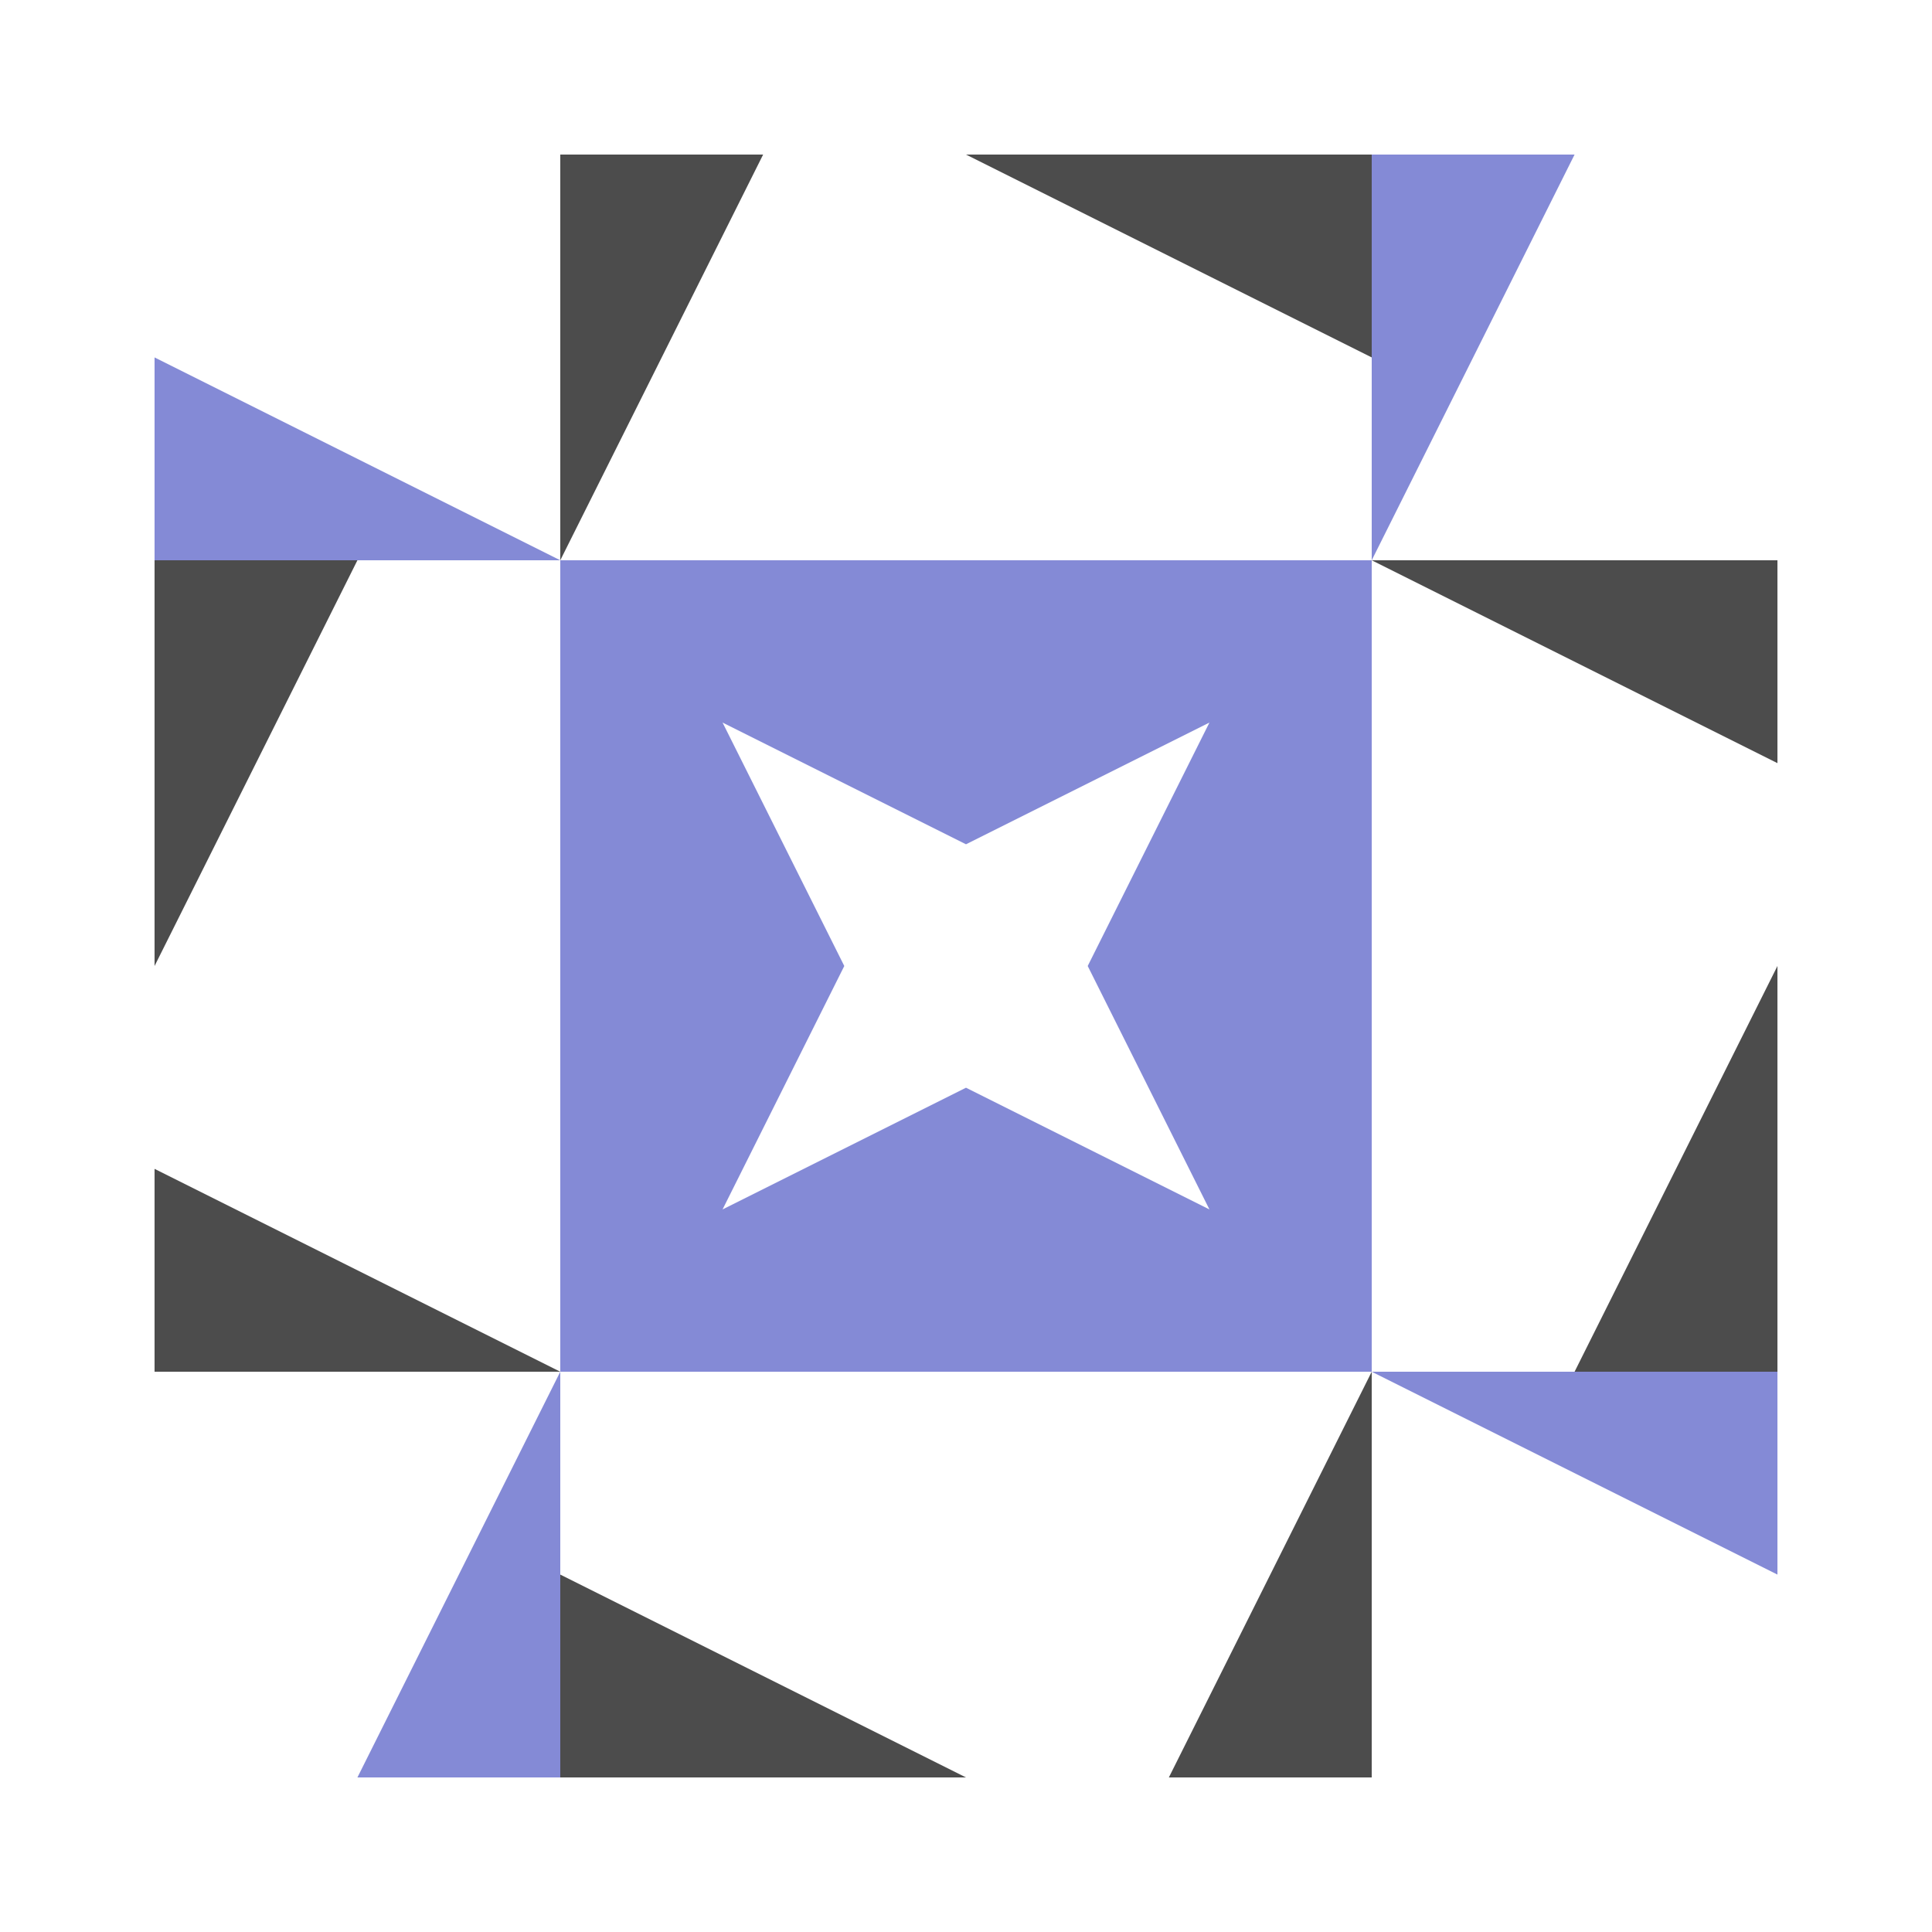 <svg xmlns="http://www.w3.org/2000/svg" width="200" height="200" viewBox="0 0 200 200" preserveAspectRatio="xMidYMid meet"><path fill="#4c4c4c" d="M58 58L58 16L79 16ZM100 16L142 16L142 37ZM142 142L142 184L121 184ZM100 184L58 184L58 163ZM16 100L16 58L37 58ZM142 58L184 58L184 79ZM184 100L184 142L163 142ZM58 142L16 142L16 121Z"/><path fill="#848ad6" d="M58 58L16 58L16 37ZM142 58L142 16L163 16ZM142 142L184 142L184 163ZM58 142L58 184L37 184ZM58 58L100 58L100 87.4L74.8 74.8L87.4 100L58 100ZM142 58L142 100L112.6 100L125.2 74.8L100 87.4L100 58ZM142 142L100 142L100 112.6L125.2 125.2L112.6 100L142 100ZM58 142L58 100L87.4 100L74.8 125.2L100 112.6L100 142Z"/></svg>